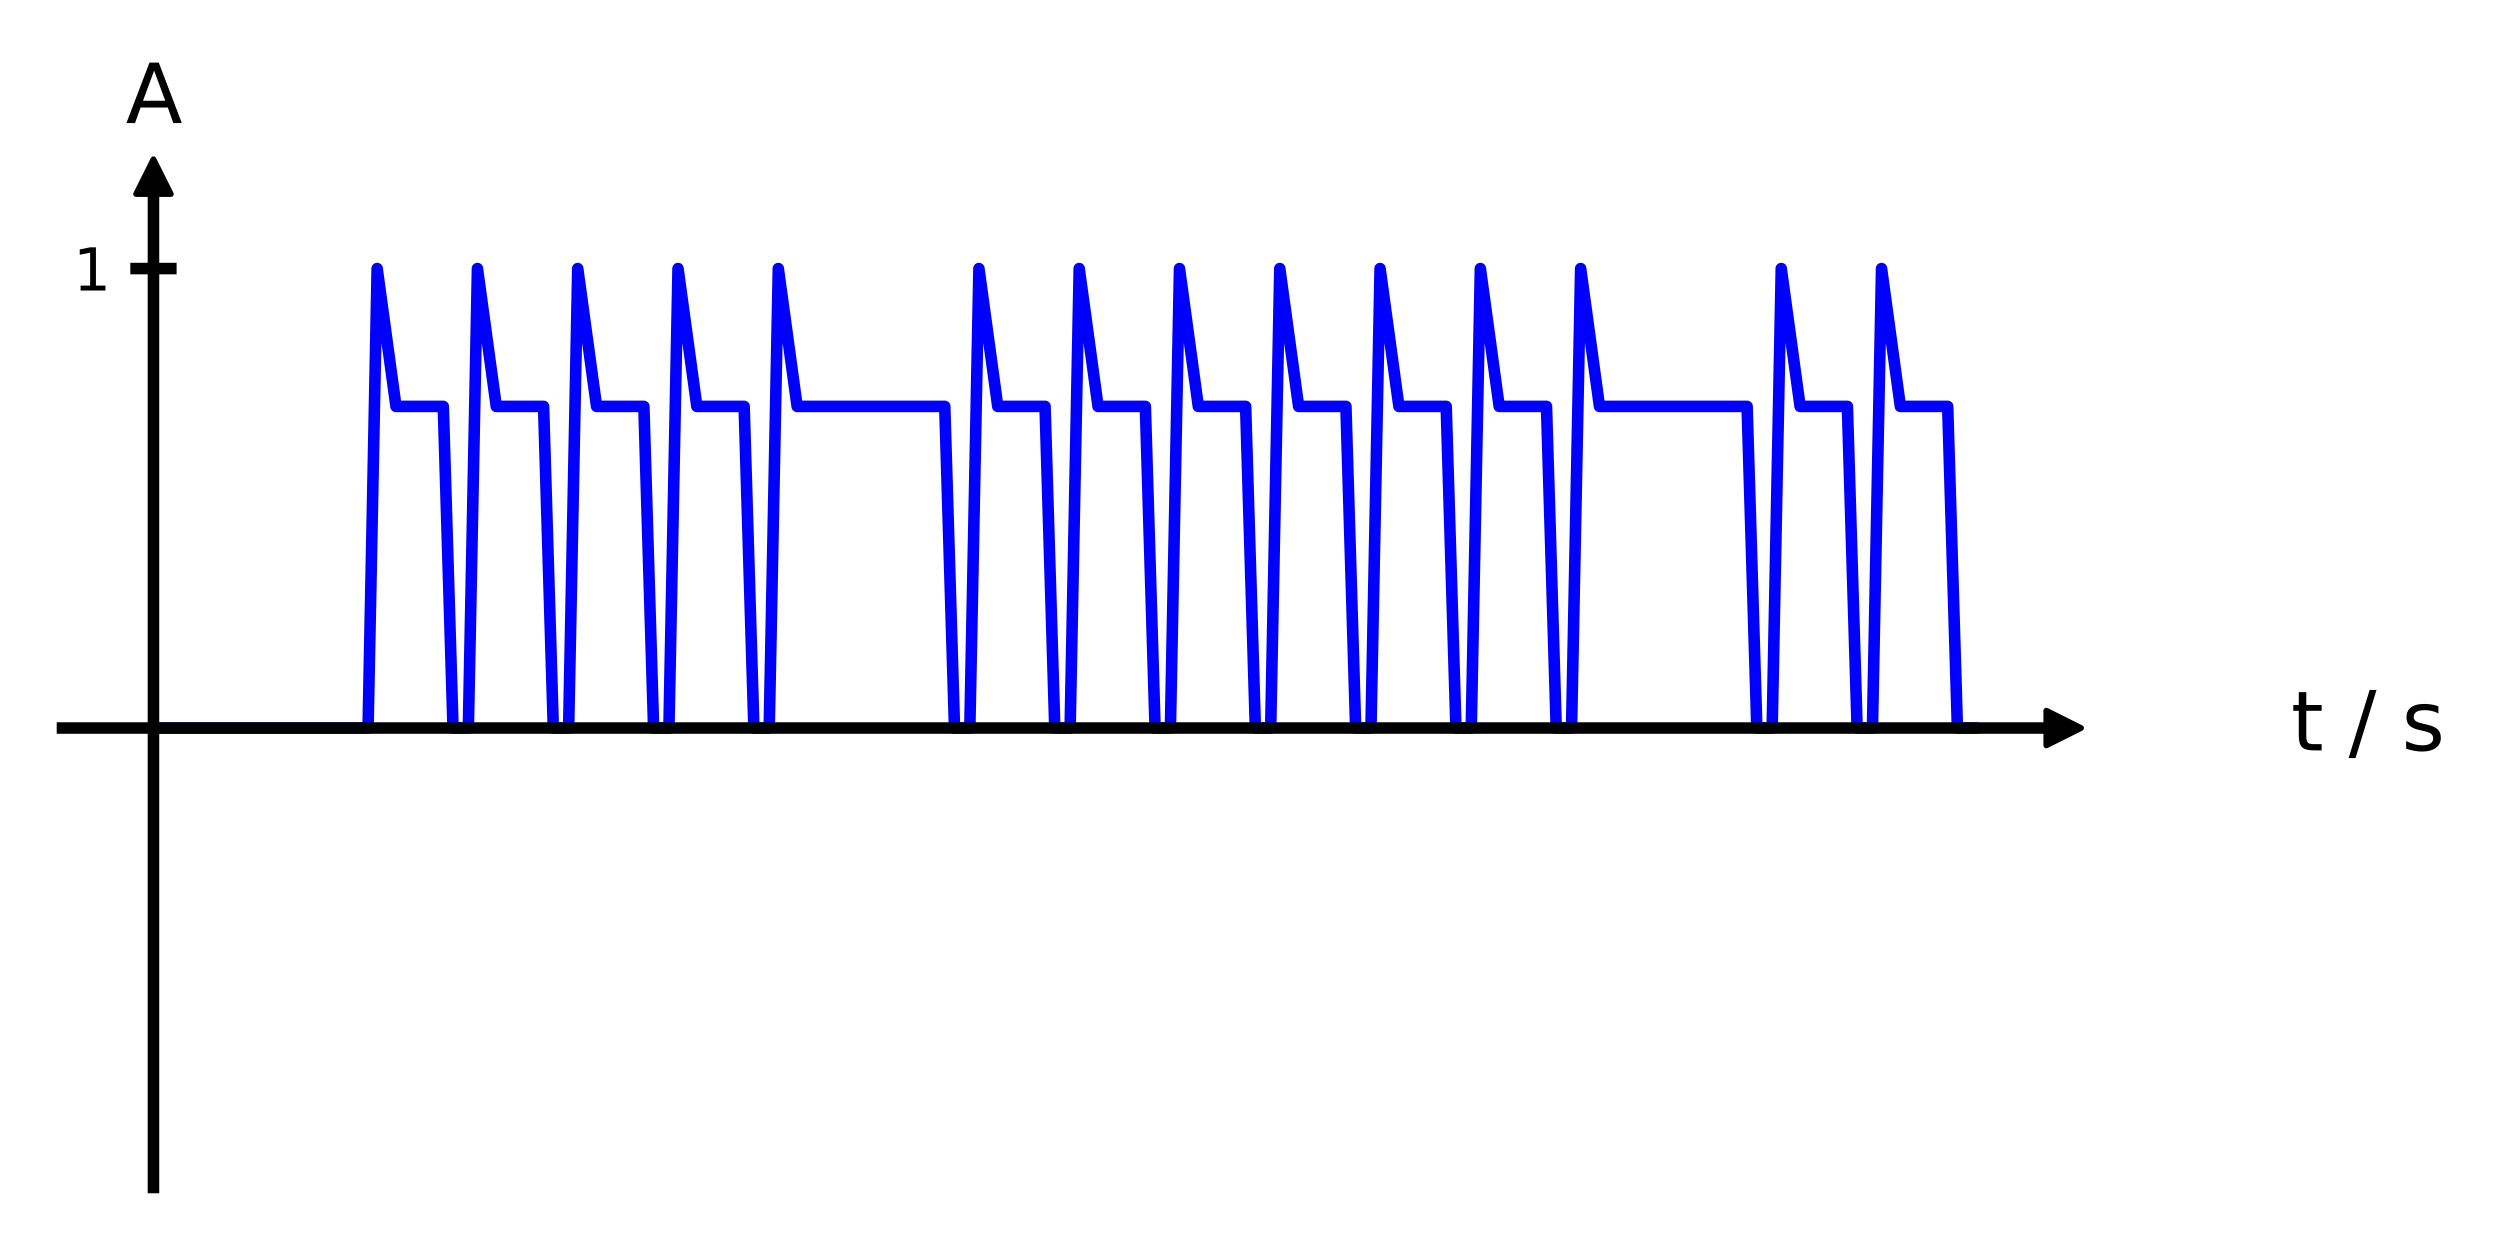 <?xml version="1.0" encoding="utf-8" standalone="no"?>
<!DOCTYPE svg PUBLIC "-//W3C//DTD SVG 1.1//EN"
  "http://www.w3.org/Graphics/SVG/1.1/DTD/svg11.dtd">
<svg xmlns:xlink="http://www.w3.org/1999/xlink" width="432pt" height="216pt" viewBox="0 0 432 216" xmlns="http://www.w3.org/2000/svg" version="1.1">
 <defs>
  <style type="text/css">*{stroke-linejoin: round; stroke-linecap: butt}</style>
 </defs>
 <g id="figure_1">
  <g id="patch_1">
   <path d="M 0 216 
L 432 216 
L 432 0 
L 0 0 
L 0 216 
z
" style="fill: none"/>
  </g>
  <g id="axes_1">
   <g id="patch_2">
    <path d="M 10.8 205.2 
L 356.604 205.2 
L 356.604 30.528 
L 10.8 30.528 
L 10.8 205.2 
z
" style="fill: none"/>
   </g>
   <g id="matplotlib.axis_1"/>
   <g id="matplotlib.axis_2">
    <g id="ytick_1">
     <g id="line2d_1">
      <defs>
       <path id="m6708ebcfcb" d="M 4 0 
L -4 -0 
" style="stroke: #000000; stroke-width: 2"/>
      </defs>
      <g>
       <use xlink:href="#m6708ebcfcb" x="26.518" y="46.407" style="stroke: #000000; stroke-width: 2"/>
      </g>
     </g>
     <g id="text_1">
      <!-- 1 -->
      <g transform="translate(12.656 50.206) scale(0.1 -0.1)">
       <defs>
        <path id="DejaVuSans-31" d="M 794 531 
L 1825 531 
L 1825 4091 
L 703 3866 
L 703 4441 
L 1819 4666 
L 2450 4666 
L 2450 531 
L 3481 531 
L 3481 0 
L 794 0 
L 794 531 
z
" transform="scale(0.016)"/>
       </defs>
       <use xlink:href="#DejaVuSans-31"/>
      </g>
     </g>
    </g>
   </g>
   <g id="line2d_2">
    <path d="M 26.518 125.804 
L 63.601 125.804 
L 65.173 46.407 
L 65.269 47.136 
L 68.427 70.226 
L 76.6 70.226 
L 78.283 125.804 
L 80.931 125.804 
L 82.503 46.407 
L 82.599 47.136 
L 85.757 70.226 
L 93.93 70.226 
L 95.612 125.804 
L 98.26 125.804 
L 99.832 46.407 
L 99.929 47.136 
L 103.087 70.226 
L 111.259 70.226 
L 112.942 125.804 
L 115.59 125.804 
L 117.162 46.407 
L 117.258 47.136 
L 120.416 70.226 
L 128.589 70.226 
L 130.271 125.804 
L 132.92 125.804 
L 134.492 46.407 
L 134.588 47.136 
L 137.746 70.226 
L 163.255 70.226 
L 164.938 125.804 
L 167.586 125.804 
L 169.158 46.407 
L 169.254 47.136 
L 172.412 70.226 
L 180.585 70.226 
L 182.267 125.804 
L 184.916 125.804 
L 186.487 46.407 
L 186.584 47.136 
L 189.742 70.226 
L 197.915 70.226 
L 199.597 125.804 
L 202.245 125.804 
L 203.817 46.407 
L 203.913 47.136 
L 207.071 70.226 
L 215.244 70.226 
L 216.927 125.804 
L 219.575 125.804 
L 221.147 46.407 
L 221.243 47.136 
L 224.401 70.226 
L 232.574 70.226 
L 234.256 125.804 
L 236.904 125.804 
L 238.476 46.407 
L 238.573 47.136 
L 241.73 70.226 
L 249.903 70.226 
L 251.586 125.804 
L 254.234 125.804 
L 255.806 46.407 
L 255.902 47.136 
L 259.06 70.226 
L 267.233 70.226 
L 268.915 125.804 
L 271.564 125.804 
L 273.135 46.407 
L 273.232 47.136 
L 276.39 70.226 
L 301.899 70.226 
L 303.582 125.804 
L 306.23 125.804 
L 307.802 46.407 
L 307.898 47.136 
L 311.056 70.226 
L 319.229 70.226 
L 320.911 125.804 
L 323.56 125.804 
L 325.131 46.407 
L 325.228 47.136 
L 328.386 70.226 
L 336.559 70.226 
L 338.241 125.804 
L 340.886 125.804 
L 340.886 125.804 
" clip-path="url(#pc0678b486d)" style="fill: none; stroke: #0000ff; stroke-width: 2; stroke-linecap: square"/>
   </g>
   <g id="line2d_3">
    <defs>
     <path id="m5253938585" d="M 3 0 
L -3 -3 
L -3 3 
z
" style="stroke: #000000; stroke-linejoin: miter"/>
    </defs>
    <g>
     <use xlink:href="#m5253938585" x="356.604" y="125.804" style="stroke: #000000; stroke-linejoin: miter"/>
    </g>
   </g>
   <g id="line2d_4">
    <defs>
     <path id="mbc30b3814c" d="M 0 -3 
L -3 3 
L 3 3 
z
" style="stroke: #000000; stroke-linejoin: miter"/>
    </defs>
    <g>
     <use xlink:href="#mbc30b3814c" x="26.518" y="30.528" style="stroke: #000000; stroke-linejoin: miter"/>
    </g>
   </g>
   <g id="patch_3">
    <path d="M 26.518 205.2 
L 26.518 30.528 
" style="fill: none; stroke: #000000; stroke-width: 2; stroke-linejoin: miter; stroke-linecap: square"/>
   </g>
   <g id="patch_4">
    <path d="M 10.8 125.804 
L 356.604 125.804 
" style="fill: none; stroke: #000000; stroke-width: 2; stroke-linejoin: miter; stroke-linecap: square"/>
   </g>
   <g id="text_2">
    <!-- t / s -->
    <g transform="translate(395.9 129.667) scale(0.14 -0.14)">
     <defs>
      <path id="DejaVuSans-74" d="M 1172 4494 
L 1172 3500 
L 2356 3500 
L 2356 3053 
L 1172 3053 
L 1172 1153 
Q 1172 725 1289 603 
Q 1406 481 1766 481 
L 2356 481 
L 2356 0 
L 1766 0 
Q 1100 0 847 248 
Q 594 497 594 1153 
L 594 3053 
L 172 3053 
L 172 3500 
L 594 3500 
L 594 4494 
L 1172 4494 
z
" transform="scale(0.016)"/>
      <path id="DejaVuSans-20" transform="scale(0.016)"/>
      <path id="DejaVuSans-2f" d="M 1625 4666 
L 2156 4666 
L 531 -594 
L 0 -594 
L 1625 4666 
z
" transform="scale(0.016)"/>
      <path id="DejaVuSans-73" d="M 2834 3397 
L 2834 2853 
Q 2591 2978 2328 3040 
Q 2066 3103 1784 3103 
Q 1356 3103 1142 2972 
Q 928 2841 928 2578 
Q 928 2378 1081 2264 
Q 1234 2150 1697 2047 
L 1894 2003 
Q 2506 1872 2764 1633 
Q 3022 1394 3022 966 
Q 3022 478 2636 193 
Q 2250 -91 1575 -91 
Q 1294 -91 989 -36 
Q 684 19 347 128 
L 347 722 
Q 666 556 975 473 
Q 1284 391 1588 391 
Q 1994 391 2212 530 
Q 2431 669 2431 922 
Q 2431 1156 2273 1281 
Q 2116 1406 1581 1522 
L 1381 1569 
Q 847 1681 609 1914 
Q 372 2147 372 2553 
Q 372 3047 722 3315 
Q 1072 3584 1716 3584 
Q 2034 3584 2315 3537 
Q 2597 3491 2834 3397 
z
" transform="scale(0.016)"/>
     </defs>
     <use xlink:href="#DejaVuSans-74"/>
     <use xlink:href="#DejaVuSans-20" x="39.209"/>
     <use xlink:href="#DejaVuSans-2f" x="70.996"/>
     <use xlink:href="#DejaVuSans-20" x="104.688"/>
     <use xlink:href="#DejaVuSans-73" x="136.475"/>
    </g>
   </g>
   <g id="text_3">
    <!-- A -->
    <g transform="translate(21.73 21.265) scale(0.14 -0.14)">
     <defs>
      <path id="DejaVuSans-41" d="M 2188 4044 
L 1331 1722 
L 3047 1722 
L 2188 4044 
z
M 1831 4666 
L 2547 4666 
L 4325 0 
L 3669 0 
L 3244 1197 
L 1141 1197 
L 716 0 
L 50 0 
L 1831 4666 
z
" transform="scale(0.016)"/>
     </defs>
     <use xlink:href="#DejaVuSans-41"/>
    </g>
   </g>
  </g>
 </g>
 <defs>
  <clipPath id="pc0678b486d">
   <rect x="10.8" y="30.528" width="345.804" height="174.672"/>
  </clipPath>
 </defs>
</svg>
